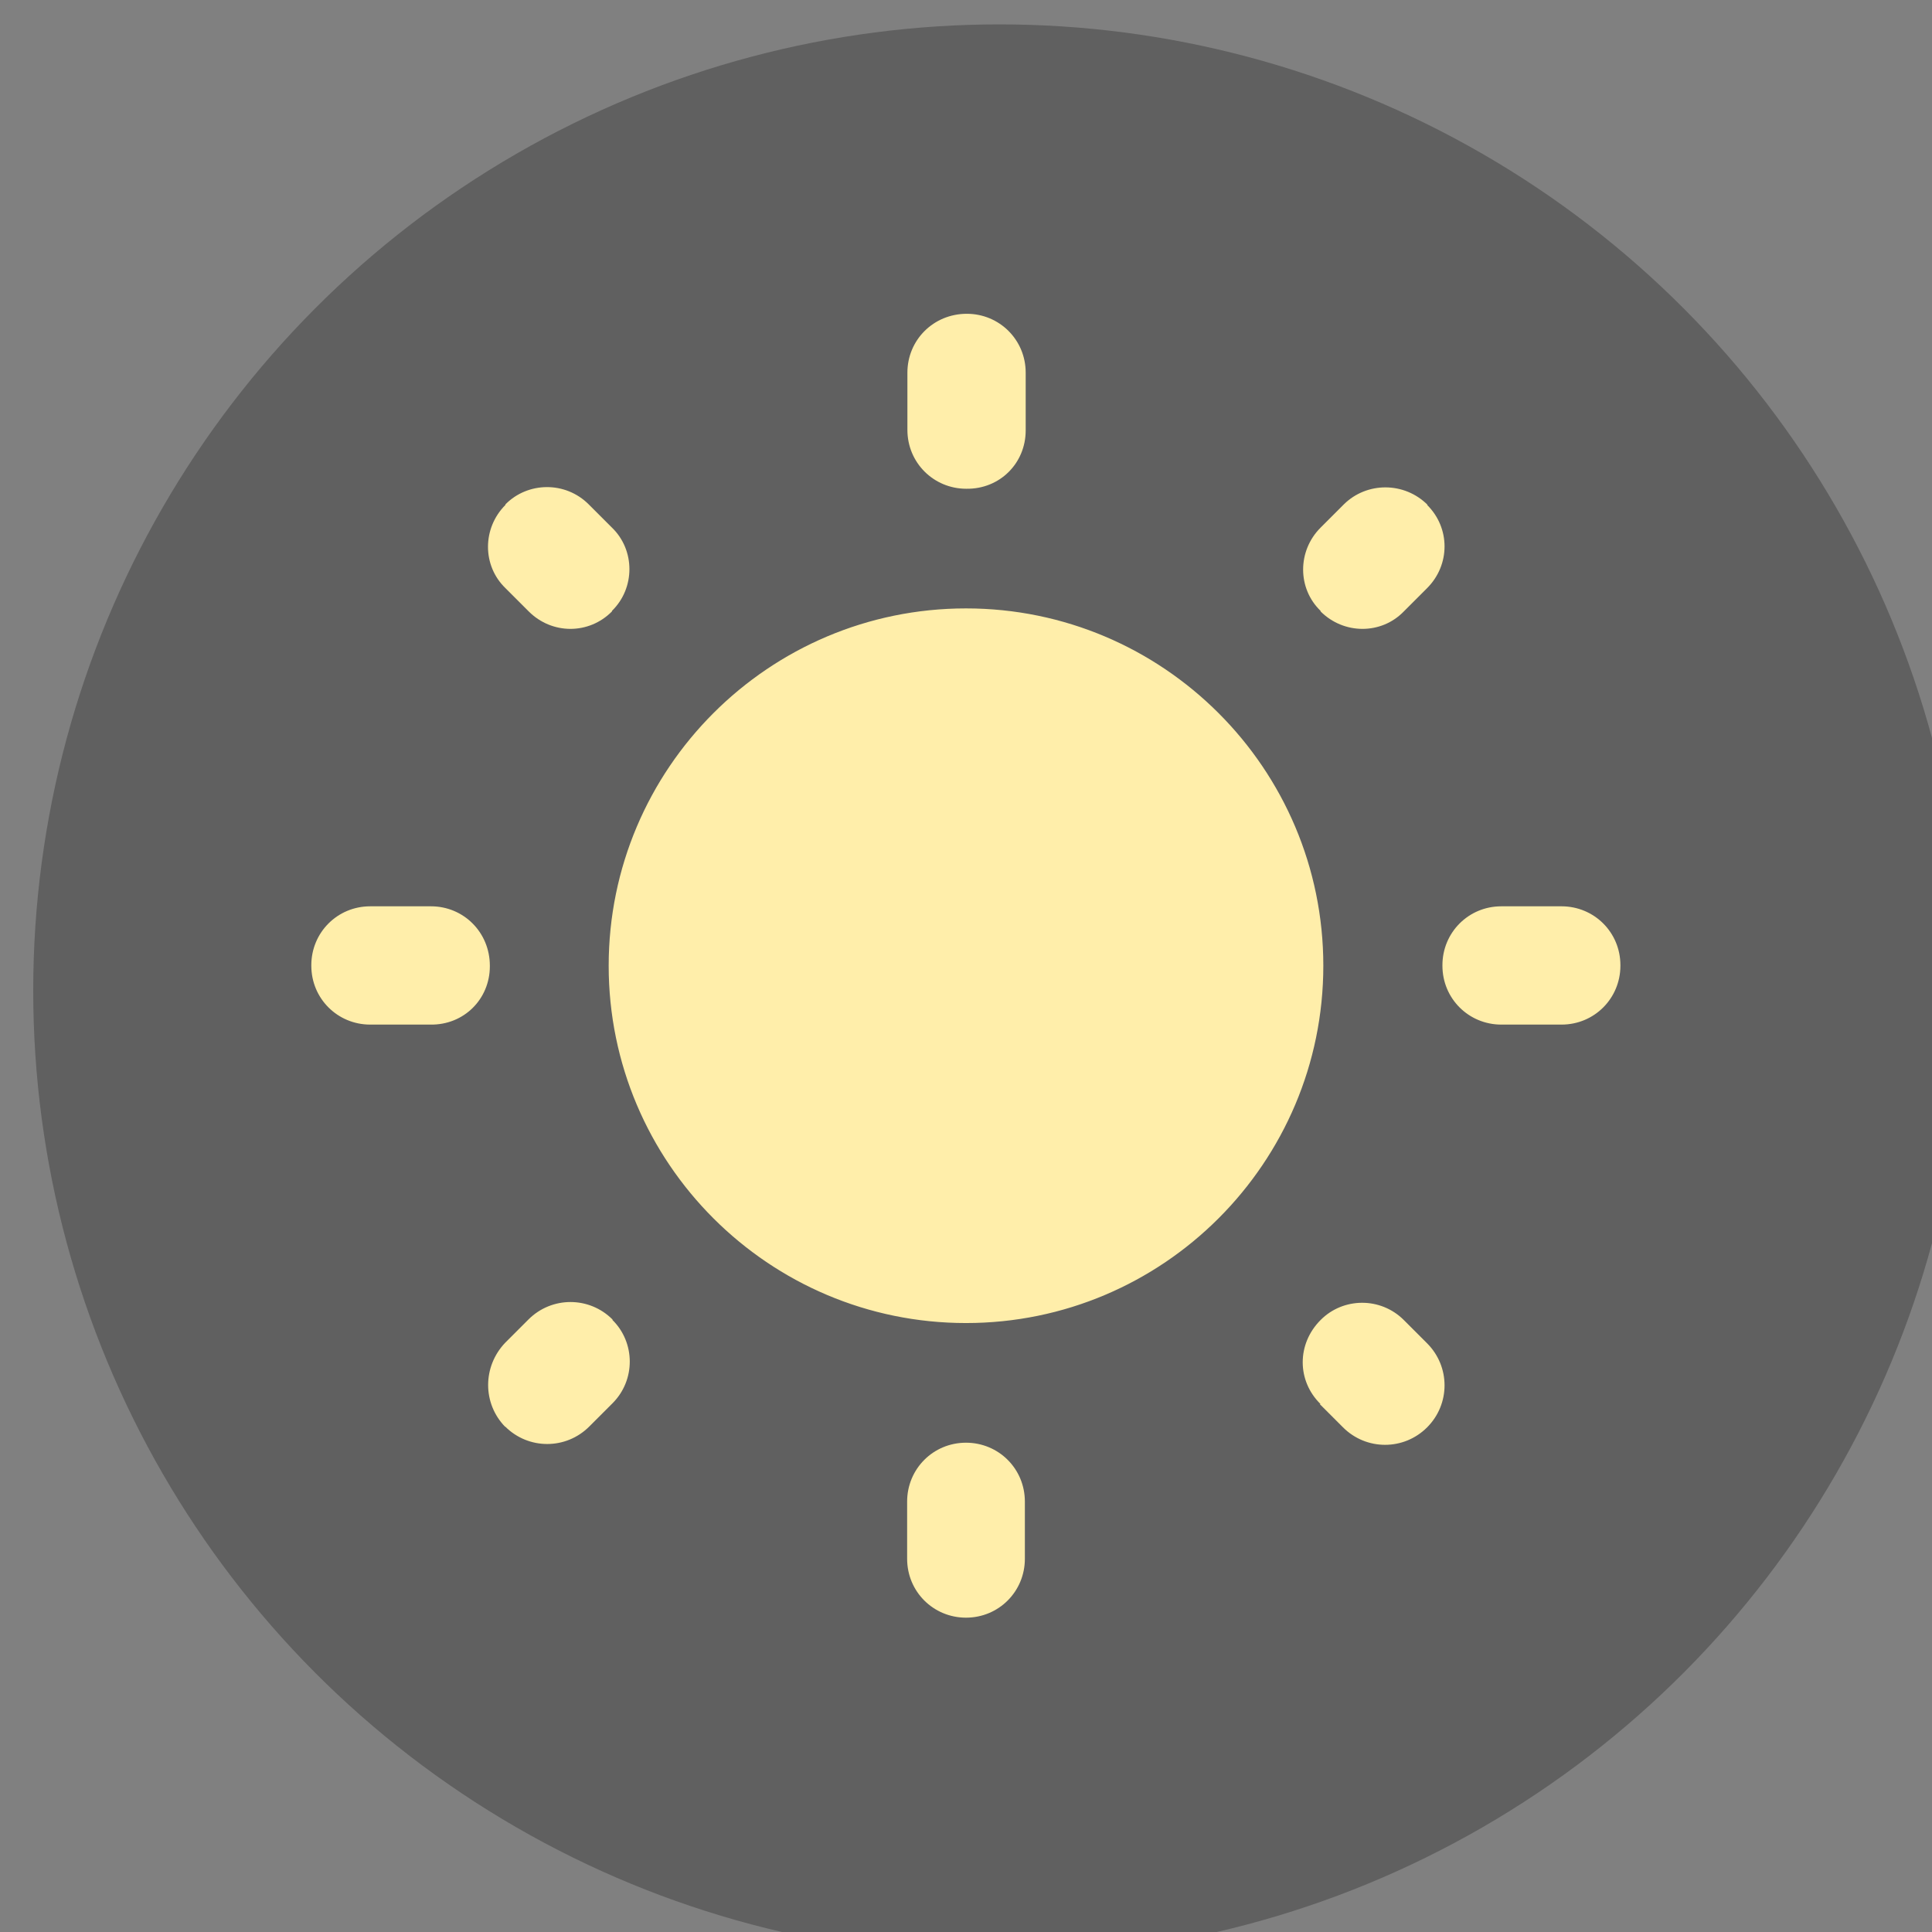 <?xml version="1.0" encoding="UTF-8" standalone="no"?>
<!-- Created with Inkscape (http://www.inkscape.org/) -->

<svg
   xmlns:dc="http://purl.org/dc/elements/1.1/"
   xmlns:cc="http://creativecommons.org/ns#"
   xmlns:rdf="http://www.w3.org/1999/02/22-rdf-syntax-ns#"
   xmlns:svg="http://www.w3.org/2000/svg"
   xmlns="http://www.w3.org/2000/svg"
   xmlns:sodipodi="http://sodipodi.sourceforge.net/DTD/sodipodi-0.dtd"
   xmlns:inkscape="http://www.inkscape.org/namespaces/inkscape"
   width="26.667"
   height="26.667"
   viewBox="0 0 7.056 7.056"
   version="1.1"
   id="svg11392"
   inkscape:version="0.92.3 (2405546, 2018-03-11)"
   sodipodi:docname="light-mode-dusk.svg">
  <rect x="0" y="0" width="7.056" height="7.056" fill="#808080" stroke="none"/>
  <defs
     id="defs11386" />
  <sodipodi:namedview
     id="base"
     pagecolor="#ffffff"
     bordercolor="#666666"
     borderopacity="1.0"
     inkscape:pageopacity="0.0"
     inkscape:pageshadow="2"
     inkscape:zoom="1.4"
     inkscape:cx="71.980255"
     inkscape:cy="-14.910364"
     inkscape:document-units="mm"
     inkscape:current-layer="layer1"
     showgrid="false"
     units="px"
     fit-margin-top="0"
     fit-margin-left="0"
     fit-margin-right="0"
     fit-margin-bottom="0"
     inkscape:window-width="1872"
     inkscape:window-height="1040"
     inkscape:window-x="48"
     inkscape:window-y="0"
     inkscape:window-maximized="1" />
  <g
     inkscape:label="Layer 1"
     inkscape:groupmode="layer"
     id="layer1"
     transform="translate(220.486,-334.294)">
    <g
       style="display:inline"
       id="g7539"
       transform="matrix(0.741,0,0,0.741,-563.418,80.681)">
      <circle
         cy="347.14"
         cx="467.722"
         id="circle7537"
         style="opacity:0.25;fill:#000000;fill-opacity:1;stroke:none;stroke-width:0.529;stroke-miterlimit:4;stroke-dasharray:none;stroke-opacity:0.71"
         r="4.762" />
    </g>
    <path
       style="display:inline;fill:#ffeeaa;fill-opacity:1;stroke-width:0.217"
       id="path4-37-0"
       d="m -218.251,336.221 -0.085,-0.085 c -0.085,-0.085 -0.222,-0.083 -0.304,0 v 0.002 c -0.085,0.085 -0.085,0.222 0,0.304 l 0.085,0.085 c 0.085,0.085 0.22,0.085 0.304,0 v -0.002 c 0.085,-0.083 0.085,-0.222 0,-0.304 z m -0.661,1.383 h -0.222 c -0.12,0 -0.215,0.096 -0.215,0.215 v 0.002 c 0,0.12 0.096,0.215 0.215,0.215 h 0.22 c 0.122,0.002 0.217,-0.093 0.217,-0.213 v -0.002 c 0,-0.122 -0.096,-0.217 -0.215,-0.217 z m 1.957,-2.164 v 0 c -0.122,0 -0.217,0.096 -0.217,0.215 v 0.209 c 0,0.12 0.096,0.215 0.215,0.215 v 0 c 0.122,0.002 0.217,-0.093 0.217,-0.213 v -0.211 c 0,-0.12 -0.096,-0.215 -0.215,-0.215 z m 1.683,0.698 c -0.085,-0.085 -0.222,-0.085 -0.306,-0.002 l -0.085,0.085 c -0.085,0.085 -0.085,0.222 0,0.304 v 0.002 c 0.085,0.085 0.222,0.085 0.304,0 l 0.085,-0.085 c 0.085,-0.085 0.085,-0.22 0,-0.304 z m -0.394,3.284 0.085,0.085 c 0.085,0.085 0.222,0.085 0.307,0 0.085,-0.085 0.085,-0.222 0,-0.307 l -0.085,-0.085 c -0.085,-0.085 -0.222,-0.083 -0.304,0 -0.087,0.087 -0.087,0.222 0,0.307 z m 0.448,-1.603 v 0.002 c 0,0.12 0.096,0.215 0.215,0.215 h 0.22 c 0.12,0 0.215,-0.096 0.215,-0.215 v -0.002 c 0,-0.12 -0.096,-0.215 -0.215,-0.215 h -0.22 c -0.12,0 -0.215,0.096 -0.215,0.215 z m -1.74,-1.303 c -0.72,0 -1.305,0.585 -1.305,1.305 0,0.72 0.585,1.305 1.305,1.305 0.72,0 1.305,-0.585 1.305,-1.305 0,-0.72 -0.585,-1.305 -1.305,-1.305 z m 0,3.686 v 0 c 0.12,0 0.215,-0.096 0.215,-0.215 v -0.209 c 0,-0.12 -0.096,-0.215 -0.215,-0.215 v 0 c -0.12,0 -0.215,0.096 -0.215,0.215 v 0.209 c 0,0.12 0.096,0.215 0.215,0.215 z m -1.683,-0.698 c 0.085,0.085 0.222,0.085 0.307,0 l 0.085,-0.085 c 0.085,-0.085 0.083,-0.222 0,-0.304 v -0.002 c -0.085,-0.085 -0.222,-0.085 -0.307,0 l -0.085,0.085 c -0.083,0.087 -0.083,0.222 0,0.307 z"
       inkscape:connector-curvature="0" />
  </g>
</svg>

